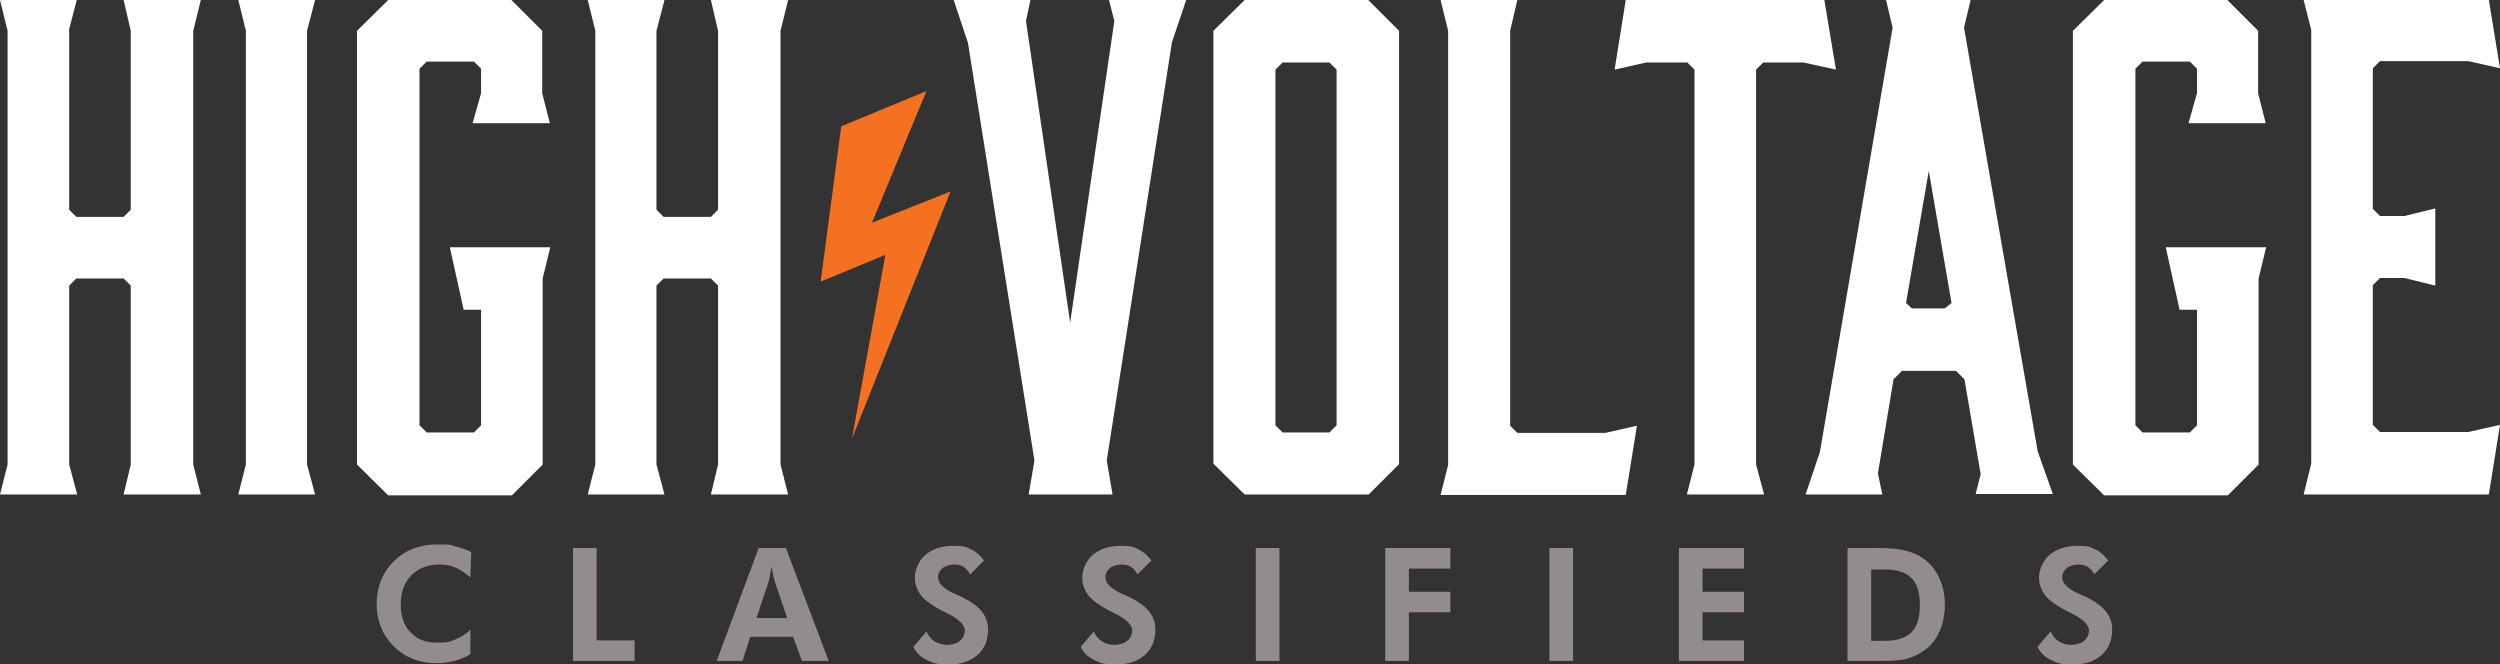 <?xml version="1.0" encoding="UTF-8"?>
<svg id="Layer_1" xmlns="http://www.w3.org/2000/svg" version="1.1" viewBox="0 0 560.2 148.8">
  <rect x="0" y="0" width="560.2" height="148.8" fill="#333333" stroke="none"/>
  <!-- Generator: Adobe Illustrator 29.6.1, SVG Export Plug-In . SVG Version: 2.1.1 Build 9)  -->
  <defs>
    <style>
      .st0 {
        fill: #fff;
      }

      .st1 {
        fill: #928c8e;
      }

      .st2 {
        fill: #f37121;
      }
    </style>
  </defs>
  <g>
    <g>
      <path class="st0" d="M15.5,6.9v40.1l1.6,1.6h10.6l1.6-1.6V6.9l-1.6-6.9h17.3l-1.7,6.9v97.2l1.7,6.7h-17.3l1.6-6.7v-40.1l-1.6-1.6h-10.6l-1.6,1.6v40.1l1.8,6.7H0l1.7-6.7V6.9L0,0h17.2l-1.8,6.9Z"/>
      <path class="st0" d="M55.1,104.1V6.9l-1.7-6.9h17.2l-1.8,6.9v97.2l1.8,6.7h-17.2l1.7-6.7Z"/>
      <path class="st0" d="M86.9,0h27.7l6.9,6.9v14l1.7,6.7h-17.3l1.9-6.7v-5.5l-1.6-1.6h-10.6l-1.6,1.6v79.9l1.6,1.6h10.6l1.6-1.6v-25.9h-3.9l-3.1-14h22.5l-1.7,7v41.7l-6.9,6.9h-27.7l-7-6.9V6.9l7-6.9Z"/>
      <path class="st0" d="M147.1,6.9v40.1l1.6,1.6h10.6l1.6-1.6V6.9l-1.6-6.9h17.3l-1.7,6.9v97.2l1.7,6.7h-17.3l1.6-6.7v-40.1l-1.6-1.6h-10.6l-1.6,1.6v40.1l1.8,6.7h-17.2l1.7-6.7V6.9l-1.7-6.9h17.2l-1.8,6.9Z"/>
      <path class="st0" d="M230.5,110.8l1.3-7.6-14.9-93.6-3.2-9.6h17.2l-1,4.7,9.9,67.6,9.9-67.6-1.2-4.7h17.3l-3.2,9.5-14.6,93.7,1.3,7.6h-19Z"/>
      <path class="st0" d="M306.6,110.8h-27.7l-7-6.9V6.9l7-6.9h27.7l6.9,6.9v97.1l-6.9,6.9ZM287.4,96.9h10.5l1.6-1.6V15.6l-1.6-1.6h-10.5l-1.6,1.6v79.7l1.6,1.6Z"/>
      <path class="st0" d="M324.5,104.1V6.9l-1.7-6.9h17.2l-1.6,6.9v88.5l1.6,1.6h19.7l7.1-1.6-2.5,15.5h-41.5l1.7-6.7Z"/>
      <path class="st0" d="M395.1,14l-1.6,1.6v88.5l1.8,6.7h-17.3l1.7-6.7V15.6l-1.6-1.6h-9.2l-7.1,1.6,2.5-15.6h44.5l2.6,15.6-7.3-1.6h-8.9Z"/>
      <path class="st0" d="M443.8,106.1l-3.6-21.1-1.9-1.9h-12.1l-1.9,1.9-3.5,21.1,1,4.7h-17.2l3.2-9.5,16.3-95.1-1.5-6.3h19l-1.5,6.3,16.5,94.9,3.4,9.6h-17.3l1.2-4.7ZM428.4,69.1h7.4l1.5-1.2-5.1-29.6-5.1,29.6,1.3,1.2Z"/>
      <path class="st0" d="M471.4,0h27.7l6.9,6.9v14l1.7,6.7h-17.3l1.9-6.7v-5.5l-1.6-1.6h-10.6l-1.6,1.6v79.9l1.6,1.6h10.6l1.6-1.6v-25.9h-3.9l-3.1-14h22.5l-1.7,7v41.7l-6.9,6.9h-27.7l-7-6.9V6.9l7-6.9Z"/>
      <path class="st0" d="M517.9,6.7l-1.7-6.7h41.5l2.5,15.3-7.1-1.6h-19.8l-1.6,1.6v31.5l1.6,1.6h5.5l6.9-1.7v17.3l-6.9-1.7h-5.5l-1.6,1.6v31.3l1.6,1.6h19.8l7.1-1.6-2.5,15.6h-41.5l1.7-6.9V6.7Z"/>
    </g>
    <polygon class="st2" points="188.5 28.3 183.9 63.1 198.4 57.1 190.9 98.3 213 42.9 195.4 49.9 207.6 20.4 188.5 28.3"/>
  </g>
  <g>
    <path class="st1" d="M105.4,129.4c-1.1-1-2.2-1.7-3.3-2.2-1.1-.5-2.3-.7-3.6-.7-2.6,0-4.7.8-6.3,2.4s-2.4,3.8-2.4,6.5.7,4.8,2.2,6.3c1.5,1.6,3.4,2.3,6,2.3s2.8-.2,4-.7c1.2-.5,2.4-1.2,3.4-2.2v5.5c-1.2.7-2.3,1.2-3.6,1.5-1.2.3-2.5.5-3.9.5-4,0-7.2-1.3-9.7-3.8-2.5-2.5-3.8-5.7-3.8-9.5s1.3-7,3.8-9.5c2.5-2.5,5.8-3.8,9.8-3.8s2.6.1,3.9.4c1.3.3,2.5.7,3.7,1.3l-.2,5.4Z"/>
    <path class="st1" d="M128.4,148.1v-25.3h5.3v20.7h8.5v4.6h-13.8Z"/>
    <path class="st1" d="M160.6,148.1l9.4-25.3h6.1l9.6,25.3h-6l-2-5.4h-9.6l-1.7,5.4h-5.7ZM176.4,138.5l-2.8-8.2c0-.2-.2-.7-.3-1.2-.1-.6-.3-1.3-.4-2.2-.1.8-.3,1.6-.4,2.2-.1.7-.2,1.1-.3,1.3l-2.7,8.1h6.9Z"/>
    <path class="st1" d="M204.7,144.9l2.9-3.4c.4.9,1,1.7,1.8,2.2s1.8.8,2.8.8,2.2-.3,2.9-.9,1.1-1.4,1.1-2.4-1.2-2.4-3.6-3.6c-.8-.4-1.4-.7-1.8-.9-2.2-1.2-3.7-2.3-4.5-3.4-.8-1.1-1.3-2.4-1.3-3.9s.8-3.8,2.4-5.1c1.6-1.3,3.7-2,6.3-2s2.8.3,3.9.8c1.1.5,2.1,1.4,2.9,2.5l-3.1,3.1c-.4-.7-.9-1.3-1.5-1.7s-1.4-.5-2.2-.5-1.9.3-2.5.8-1,1.2-1,2.1c0,1.3,1.3,2.6,3.8,3.7.5.2.9.4,1.2.5,2.1,1,3.7,2.1,4.7,3.3,1,1.2,1.5,2.6,1.5,4.2,0,2.4-.8,4.3-2.4,5.7s-3.7,2.1-6.4,2.1-3.5-.3-4.9-1c-1.4-.7-2.4-1.6-3-2.9Z"/>
    <path class="st1" d="M242.2,144.9l2.9-3.4c.4.9,1,1.7,1.8,2.2s1.8.8,2.8.8,2.2-.3,2.9-.9,1.1-1.4,1.1-2.4-1.2-2.4-3.6-3.6c-.8-.4-1.4-.7-1.8-.9-2.2-1.2-3.7-2.3-4.5-3.4-.8-1.1-1.3-2.4-1.3-3.9s.8-3.8,2.4-5.1c1.6-1.3,3.7-2,6.3-2s2.8.3,3.9.8c1.1.5,2.1,1.4,2.9,2.5l-3.1,3.1c-.4-.7-.9-1.3-1.5-1.7s-1.4-.5-2.2-.5-1.9.3-2.5.8-1,1.2-1,2.1c0,1.3,1.3,2.6,3.8,3.7.5.2.9.4,1.2.5,2.1,1,3.7,2.1,4.7,3.3,1,1.2,1.5,2.6,1.5,4.2,0,2.4-.8,4.3-2.4,5.7s-3.7,2.1-6.4,2.1-3.5-.3-4.9-1c-1.4-.7-2.4-1.6-3-2.9Z"/>
    <path class="st1" d="M281.4,148.1v-25.3h5.3v25.3h-5.3Z"/>
    <path class="st1" d="M310.4,148.1v-25.3h14.6v4.6h-9.3v5.2h9.3v4.6h-9.3v10.9h-5.3Z"/>
    <path class="st1" d="M347.2,148.1v-25.3h5.3v25.3h-5.3Z"/>
    <path class="st1" d="M376.2,148.1v-25.3h14.6v4.6h-9.3v5.2h9.3v4.6h-9.3v6.3h9.3v4.6h-14.6Z"/>
    <path class="st1" d="M414,148.1v-25.3h6.8c2.7,0,4.8.2,6.3.6,1.5.4,2.9,1,4.1,1.9,1.5,1.1,2.6,2.6,3.4,4.3s1.2,3.7,1.2,5.9-.4,4.2-1.2,6-1.9,3.2-3.5,4.3c-1.1.8-2.4,1.4-3.8,1.8s-3.4.5-6.1.5h-7.2ZM419.3,143.6h2.9c2.8,0,4.8-.6,6.1-1.9s1.9-3.3,1.9-6.1-.6-4.8-1.9-6.1-3.3-1.9-6.1-1.9h-2.9v16.1Z"/>
    <path class="st1" d="M456.6,144.9l2.9-3.4c.4.9,1,1.7,1.8,2.2s1.8.8,2.8.8,2.2-.3,2.9-.9,1.1-1.4,1.1-2.4-1.2-2.4-3.6-3.6c-.8-.4-1.4-.7-1.8-.9-2.2-1.2-3.7-2.3-4.5-3.4-.8-1.1-1.3-2.4-1.3-3.9s.8-3.8,2.4-5.1c1.6-1.3,3.7-2,6.3-2s2.8.3,3.9.8c1.1.5,2.1,1.4,2.9,2.5l-3.1,3.1c-.4-.7-.9-1.3-1.5-1.7s-1.4-.5-2.2-.5-1.9.3-2.5.8-1,1.2-1,2.1c0,1.3,1.3,2.6,3.8,3.7.5.2.9.4,1.2.5,2.1,1,3.7,2.1,4.7,3.3,1,1.2,1.5,2.6,1.5,4.2,0,2.4-.8,4.3-2.4,5.7s-3.7,2.1-6.4,2.1-3.5-.3-4.9-1c-1.4-.7-2.4-1.6-3-2.9Z"/>
  </g>
</svg>